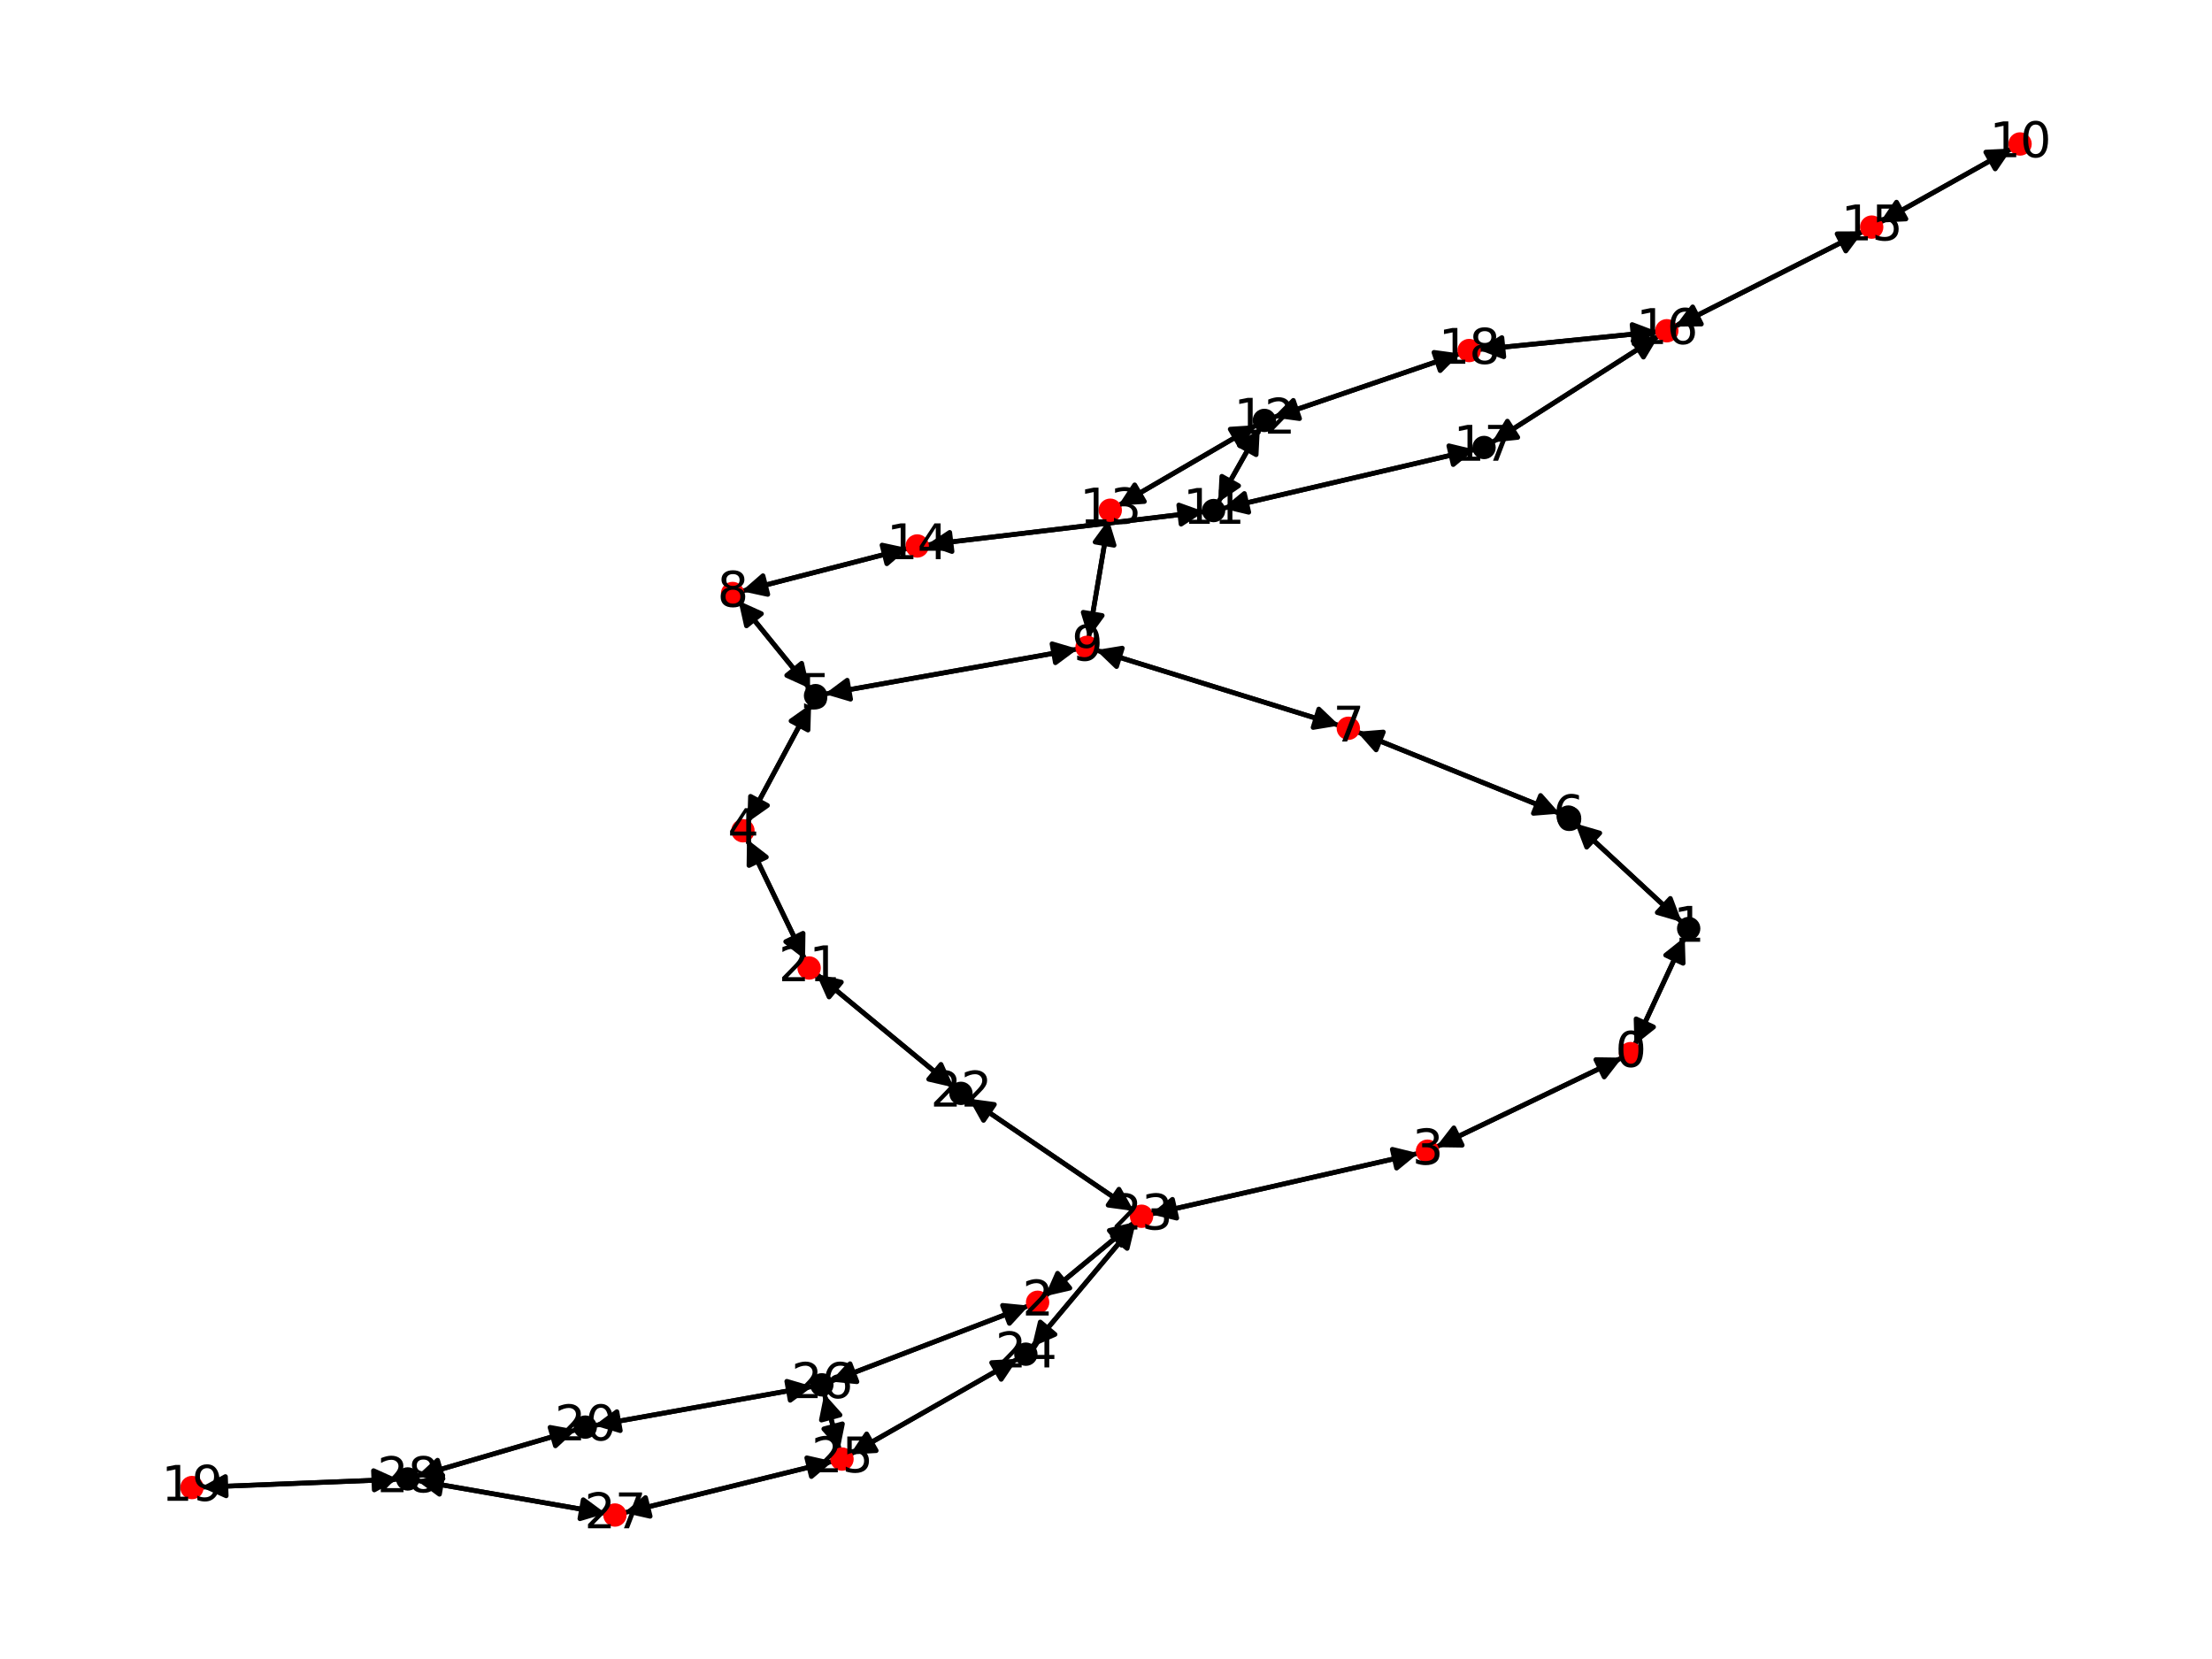 <?xml version="1.0" encoding="utf-8" standalone="no"?>
<!DOCTYPE svg PUBLIC "-//W3C//DTD SVG 1.1//EN"
  "http://www.w3.org/Graphics/SVG/1.1/DTD/svg11.dtd">
<svg xmlns:xlink="http://www.w3.org/1999/xlink" width="460.8pt" height="345.6pt" viewBox="0 0 460.8 345.6" xmlns="http://www.w3.org/2000/svg" version="1.1">
 <defs>
  <style type="text/css">*{stroke-linejoin: round; stroke-linecap: butt}</style>
 </defs>
 <g id="figure_1">
  <g id="patch_1">
   <path d="M 0 345.6 
L 460.8 345.6 
L 460.8 0 
L 0 0 
z
" style="fill: #ffffff"/>
  </g>
  <g id="axes_1">
   <g id="patch_2">
    <path d="M 340.488 217.738 
Q 345.727 206.459 350.495 196.195 
" clip-path="url(#pe320698600)" style="fill: none; stroke: #000000; stroke-linecap: round"/>
    <path d="M 346.996 198.98 
L 350.495 196.195 
L 350.624 200.665 
z
" clip-path="url(#pe320698600)" style="stroke: #000000; stroke-linecap: round"/>
   </g>
   <g id="patch_3">
    <path d="M 337.926 220.331 
Q 318.521 229.654 300.124 238.493 
" clip-path="url(#pe320698600)" style="fill: none; stroke: #000000; stroke-linecap: round"/>
    <path d="M 304.596 238.563 
L 300.124 238.493 
L 302.863 234.958 
z
" clip-path="url(#pe320698600)" style="stroke: #000000; stroke-linecap: round"/>
   </g>
   <g id="patch_4">
    <path d="M 350.966 195.18 
Q 345.727 206.459 340.96 216.723 
" clip-path="url(#pe320698600)" style="fill: none; stroke: #000000; stroke-linecap: round"/>
    <path d="M 344.459 213.938 
L 340.96 216.723 
L 340.831 212.253 
z
" clip-path="url(#pe320698600)" style="stroke: #000000; stroke-linecap: round"/>
   </g>
   <g id="patch_5">
    <path d="M 350.358 192.109 
Q 339.25 181.82 328.963 172.29 
" clip-path="url(#pe320698600)" style="fill: none; stroke: #000000; stroke-linecap: round"/>
    <path d="M 330.538 176.475 
L 328.963 172.29 
L 333.256 173.541 
z
" clip-path="url(#pe320698600)" style="stroke: #000000; stroke-linecap: round"/>
   </g>
   <g id="patch_6">
    <path d="M 214.345 271.982 
Q 193.68 279.888 174.058 287.395 
" clip-path="url(#pe320698600)" style="fill: none; stroke: #000000; stroke-linecap: round"/>
    <path d="M 178.509 287.833 
L 174.058 287.395 
L 177.079 284.098 
z
" clip-path="url(#pe320698600)" style="stroke: #000000; stroke-linecap: round"/>
   </g>
   <g id="patch_7">
    <path d="M 217.647 270.055 
Q 226.98 262.329 235.451 255.317 
" clip-path="url(#pe320698600)" style="fill: none; stroke: #000000; stroke-linecap: round"/>
    <path d="M 231.095 256.326 
L 235.451 255.317 
L 233.645 259.408 
z
" clip-path="url(#pe320698600)" style="stroke: #000000; stroke-linecap: round"/>
   </g>
   <g id="patch_8">
    <path d="M 299.119 238.975 
Q 318.524 229.653 336.921 220.814 
" clip-path="url(#pe320698600)" style="fill: none; stroke: #000000; stroke-linecap: round"/>
    <path d="M 332.45 220.743 
L 336.921 220.814 
L 334.182 224.349 
z
" clip-path="url(#pe320698600)" style="stroke: #000000; stroke-linecap: round"/>
   </g>
   <g id="patch_9">
    <path d="M 295.484 240.245 
Q 267.591 246.591 240.787 252.689 
" clip-path="url(#pe320698600)" style="fill: none; stroke: #000000; stroke-linecap: round"/>
    <path d="M 245.131 253.752 
L 240.787 252.689 
L 244.244 249.851 
z
" clip-path="url(#pe320698600)" style="stroke: #000000; stroke-linecap: round"/>
   </g>
   <g id="patch_10">
    <path d="M 155.609 174.802 
Q 161.659 187.353 167.224 198.897 
" clip-path="url(#pe320698600)" style="fill: none; stroke: #000000; stroke-linecap: round"/>
    <path d="M 167.289 194.426 
L 167.224 198.897 
L 163.686 196.163 
z
" clip-path="url(#pe320698600)" style="stroke: #000000; stroke-linecap: round"/>
   </g>
   <g id="patch_11">
    <path d="M 155.687 171.353 
Q 162.333 158.987 168.449 147.605 
" clip-path="url(#pe320698600)" style="fill: none; stroke: #000000; stroke-linecap: round"/>
    <path d="M 164.794 150.182 
L 168.449 147.605 
L 168.317 152.076 
z
" clip-path="url(#pe320698600)" style="stroke: #000000; stroke-linecap: round"/>
   </g>
   <g id="patch_12">
    <path d="M 168.978 146.621 
Q 162.333 158.987 156.216 170.369 
" clip-path="url(#pe320698600)" style="fill: none; stroke: #000000; stroke-linecap: round"/>
    <path d="M 159.871 167.792 
L 156.216 170.369 
L 156.348 165.899 
z
" clip-path="url(#pe320698600)" style="stroke: #000000; stroke-linecap: round"/>
   </g>
   <g id="patch_13">
    <path d="M 168.674 143.409 
Q 161.254 134.275 154.538 126.008 
" clip-path="url(#pe320698600)" style="fill: none; stroke: #000000; stroke-linecap: round"/>
    <path d="M 155.508 130.373 
L 154.538 126.008 
L 158.613 127.851 
z
" clip-path="url(#pe320698600)" style="stroke: #000000; stroke-linecap: round"/>
   </g>
   <g id="patch_14">
    <path d="M 171.805 144.574 
Q 198.177 139.882 223.448 135.386 
" clip-path="url(#pe320698600)" style="fill: none; stroke: #000000; stroke-linecap: round"/>
    <path d="M 219.159 134.117 
L 223.448 135.386 
L 219.86 138.055 
z
" clip-path="url(#pe320698600)" style="stroke: #000000; stroke-linecap: round"/>
   </g>
   <g id="patch_15">
    <path d="M 328.143 171.53 
Q 339.25 181.82 349.538 191.349 
" clip-path="url(#pe320698600)" style="fill: none; stroke: #000000; stroke-linecap: round"/>
    <path d="M 347.963 187.164 
L 349.538 191.349 
L 345.244 190.098 
z
" clip-path="url(#pe320698600)" style="stroke: #000000; stroke-linecap: round"/>
   </g>
   <g id="patch_16">
    <path d="M 324.927 169.489 
Q 303.8 160.964 283.711 152.857 
" clip-path="url(#pe320698600)" style="fill: none; stroke: #000000; stroke-linecap: round"/>
    <path d="M 286.672 156.209 
L 283.711 152.857 
L 288.169 152.5 
z
" clip-path="url(#pe320698600)" style="stroke: #000000; stroke-linecap: round"/>
   </g>
   <g id="patch_17">
    <path d="M 282.674 152.439 
Q 303.801 160.964 323.89 169.07 
" clip-path="url(#pe320698600)" style="fill: none; stroke: #000000; stroke-linecap: round"/>
    <path d="M 320.929 165.719 
L 323.89 169.07 
L 319.432 169.428 
z
" clip-path="url(#pe320698600)" style="stroke: #000000; stroke-linecap: round"/>
   </g>
   <g id="patch_18">
    <path d="M 279.031 151.142 
Q 253.668 143.283 229.373 135.755 
" clip-path="url(#pe320698600)" style="fill: none; stroke: #000000; stroke-linecap: round"/>
    <path d="M 232.602 138.85 
L 229.373 135.755 
L 233.786 135.029 
z
" clip-path="url(#pe320698600)" style="stroke: #000000; stroke-linecap: round"/>
   </g>
   <g id="patch_19">
    <path d="M 153.833 125.14 
Q 161.254 134.275 167.969 142.542 
" clip-path="url(#pe320698600)" style="fill: none; stroke: #000000; stroke-linecap: round"/>
    <path d="M 167 138.176 
L 167.969 142.542 
L 163.895 140.698 
z
" clip-path="url(#pe320698600)" style="stroke: #000000; stroke-linecap: round"/>
   </g>
   <g id="patch_20">
    <path d="M 154.485 123.154 
Q 171.843 118.686 188.119 114.497 
" clip-path="url(#pe320698600)" style="fill: none; stroke: #000000; stroke-linecap: round"/>
    <path d="M 183.746 113.557 
L 188.119 114.497 
L 184.743 117.431 
z
" clip-path="url(#pe320698600)" style="stroke: #000000; stroke-linecap: round"/>
   </g>
   <g id="patch_21">
    <path d="M 224.544 135.19 
Q 198.172 139.882 172.901 144.378 
" clip-path="url(#pe320698600)" style="fill: none; stroke: #000000; stroke-linecap: round"/>
    <path d="M 177.19 145.647 
L 172.901 144.378 
L 176.489 141.709 
z
" clip-path="url(#pe320698600)" style="stroke: #000000; stroke-linecap: round"/>
   </g>
   <g id="patch_22">
    <path d="M 228.304 135.424 
Q 253.666 143.283 277.961 150.811 
" clip-path="url(#pe320698600)" style="fill: none; stroke: #000000; stroke-linecap: round"/>
    <path d="M 274.732 147.717 
L 277.961 150.811 
L 273.549 151.537 
z
" clip-path="url(#pe320698600)" style="stroke: #000000; stroke-linecap: round"/>
   </g>
   <g id="patch_23">
    <path d="M 226.776 132.944 
Q 228.869 120.573 230.775 109.304 
" clip-path="url(#pe320698600)" style="fill: none; stroke: #000000; stroke-linecap: round"/>
    <path d="M 228.136 112.914 
L 230.775 109.304 
L 232.08 113.582 
z
" clip-path="url(#pe320698600)" style="stroke: #000000; stroke-linecap: round"/>
   </g>
   <g id="patch_24">
    <path d="M 419.127 30.935 
Q 405.359 38.651 392.566 45.82 
" clip-path="url(#pe320698600)" style="fill: none; stroke: #000000; stroke-linecap: round"/>
    <path d="M 397.033 45.609 
L 392.566 45.82 
L 395.078 42.12 
z
" clip-path="url(#pe320698600)" style="stroke: #000000; stroke-linecap: round"/>
   </g>
   <g id="patch_25">
    <path d="M 254.698 105.919 
Q 280.982 99.79 306.176 93.915 
" clip-path="url(#pe320698600)" style="fill: none; stroke: #000000; stroke-linecap: round"/>
    <path d="M 301.827 92.875 
L 306.176 93.915 
L 302.735 96.771 
z
" clip-path="url(#pe320698600)" style="stroke: #000000; stroke-linecap: round"/>
   </g>
   <g id="patch_26">
    <path d="M 253.763 104.67 
Q 258.102 96.972 261.893 90.247 
" clip-path="url(#pe320698600)" style="fill: none; stroke: #000000; stroke-linecap: round"/>
    <path d="M 258.187 92.749 
L 261.893 90.247 
L 261.671 94.714 
z
" clip-path="url(#pe320698600)" style="stroke: #000000; stroke-linecap: round"/>
   </g>
   <g id="patch_27">
    <path d="M 250.885 106.589 
Q 221.941 110.048 194.107 113.374 
" clip-path="url(#pe320698600)" style="fill: none; stroke: #000000; stroke-linecap: round"/>
    <path d="M 198.316 114.885 
L 194.107 113.374 
L 197.841 110.914 
z
" clip-path="url(#pe320698600)" style="stroke: #000000; stroke-linecap: round"/>
   </g>
   <g id="patch_28">
    <path d="M 262.442 89.273 
Q 258.103 96.971 254.312 103.696 
" clip-path="url(#pe320698600)" style="fill: none; stroke: #000000; stroke-linecap: round"/>
    <path d="M 258.018 101.193 
L 254.312 103.696 
L 254.534 99.229 
z
" clip-path="url(#pe320698600)" style="stroke: #000000; stroke-linecap: round"/>
   </g>
   <g id="patch_29">
    <path d="M 265.23 86.957 
Q 284.721 80.304 303.154 74.012 
" clip-path="url(#pe320698600)" style="fill: none; stroke: #000000; stroke-linecap: round"/>
    <path d="M 298.722 73.411 
L 303.154 74.012 
L 300.014 77.197 
z
" clip-path="url(#pe320698600)" style="stroke: #000000; stroke-linecap: round"/>
   </g>
   <g id="patch_30">
    <path d="M 261.721 88.559 
Q 247.341 96.937 233.927 104.753 
" clip-path="url(#pe320698600)" style="fill: none; stroke: #000000; stroke-linecap: round"/>
    <path d="M 238.39 104.467 
L 233.927 104.753 
L 236.376 101.011 
z
" clip-path="url(#pe320698600)" style="stroke: #000000; stroke-linecap: round"/>
   </g>
   <g id="patch_31">
    <path d="M 230.962 108.199 
Q 228.869 120.57 226.963 131.839 
" clip-path="url(#pe320698600)" style="fill: none; stroke: #000000; stroke-linecap: round"/>
    <path d="M 229.602 128.228 
L 226.963 131.839 
L 225.658 127.561 
z
" clip-path="url(#pe320698600)" style="stroke: #000000; stroke-linecap: round"/>
   </g>
   <g id="patch_32">
    <path d="M 232.959 105.317 
Q 247.339 96.938 260.753 89.123 
" clip-path="url(#pe320698600)" style="fill: none; stroke: #000000; stroke-linecap: round"/>
    <path d="M 256.29 89.408 
L 260.753 89.123 
L 258.304 92.864 
z
" clip-path="url(#pe320698600)" style="stroke: #000000; stroke-linecap: round"/>
   </g>
   <g id="patch_33">
    <path d="M 189.2 114.219 
Q 171.841 118.687 155.566 122.876 
" clip-path="url(#pe320698600)" style="fill: none; stroke: #000000; stroke-linecap: round"/>
    <path d="M 159.938 123.816 
L 155.566 122.876 
L 158.941 119.942 
z
" clip-path="url(#pe320698600)" style="stroke: #000000; stroke-linecap: round"/>
   </g>
   <g id="patch_34">
    <path d="M 192.998 113.507 
Q 221.942 110.048 249.776 106.722 
" clip-path="url(#pe320698600)" style="fill: none; stroke: #000000; stroke-linecap: round"/>
    <path d="M 245.567 105.211 
L 249.776 106.722 
L 246.042 109.182 
z
" clip-path="url(#pe320698600)" style="stroke: #000000; stroke-linecap: round"/>
   </g>
   <g id="patch_35">
    <path d="M 391.59 46.367 
Q 405.358 38.651 418.151 31.482 
" clip-path="url(#pe320698600)" style="fill: none; stroke: #000000; stroke-linecap: round"/>
    <path d="M 413.683 31.693 
L 418.151 31.482 
L 415.639 35.182 
z
" clip-path="url(#pe320698600)" style="stroke: #000000; stroke-linecap: round"/>
   </g>
   <g id="patch_36">
    <path d="M 388.176 48.186 
Q 368.564 58.108 349.949 67.525 
" clip-path="url(#pe320698600)" style="fill: none; stroke: #000000; stroke-linecap: round"/>
    <path d="M 354.421 67.504 
L 349.949 67.525 
L 352.615 63.935 
z
" clip-path="url(#pe320698600)" style="stroke: #000000; stroke-linecap: round"/>
   </g>
   <g id="patch_37">
    <path d="M 348.951 68.03 
Q 368.564 58.108 387.179 48.691 
" clip-path="url(#pe320698600)" style="fill: none; stroke: #000000; stroke-linecap: round"/>
    <path d="M 382.707 48.712 
L 387.179 48.691 
L 384.512 52.281 
z
" clip-path="url(#pe320698600)" style="stroke: #000000; stroke-linecap: round"/>
   </g>
   <g id="patch_38">
    <path d="M 345.59 69.947 
Q 328.185 81.064 311.722 91.578 
" clip-path="url(#pe320698600)" style="fill: none; stroke: #000000; stroke-linecap: round"/>
    <path d="M 316.17 91.111 
L 311.722 91.578 
L 314.017 87.74 
z
" clip-path="url(#pe320698600)" style="stroke: #000000; stroke-linecap: round"/>
   </g>
   <g id="patch_39">
    <path d="M 345.296 69.097 
Q 326.635 70.965 309.086 72.721 
" clip-path="url(#pe320698600)" style="fill: none; stroke: #000000; stroke-linecap: round"/>
    <path d="M 313.266 74.313 
L 309.086 72.721 
L 312.867 70.333 
z
" clip-path="url(#pe320698600)" style="stroke: #000000; stroke-linecap: round"/>
   </g>
   <g id="patch_40">
    <path d="M 307.262 93.662 
Q 280.978 99.791 255.784 105.666 
" clip-path="url(#pe320698600)" style="fill: none; stroke: #000000; stroke-linecap: round"/>
    <path d="M 260.133 106.705 
L 255.784 105.666 
L 259.225 102.81 
z
" clip-path="url(#pe320698600)" style="stroke: #000000; stroke-linecap: round"/>
   </g>
   <g id="patch_41">
    <path d="M 310.783 92.178 
Q 328.188 81.061 344.651 70.547 
" clip-path="url(#pe320698600)" style="fill: none; stroke: #000000; stroke-linecap: round"/>
    <path d="M 340.204 71.014 
L 344.651 70.547 
L 342.357 74.385 
z
" clip-path="url(#pe320698600)" style="stroke: #000000; stroke-linecap: round"/>
   </g>
   <g id="patch_42">
    <path d="M 304.208 73.652 
Q 284.717 80.305 266.284 86.597 
" clip-path="url(#pe320698600)" style="fill: none; stroke: #000000; stroke-linecap: round"/>
    <path d="M 270.715 87.198 
L 266.284 86.597 
L 269.423 83.413 
z
" clip-path="url(#pe320698600)" style="stroke: #000000; stroke-linecap: round"/>
   </g>
   <g id="patch_43">
    <path d="M 307.971 72.833 
Q 326.632 70.965 344.181 69.208 
" clip-path="url(#pe320698600)" style="fill: none; stroke: #000000; stroke-linecap: round"/>
    <path d="M 340.001 67.617 
L 344.181 69.208 
L 340.4 71.597 
z
" clip-path="url(#pe320698600)" style="stroke: #000000; stroke-linecap: round"/>
   </g>
   <g id="patch_44">
    <path d="M 41.921 309.807 
Q 62.463 308.988 81.888 308.214 
" clip-path="url(#pe320698600)" style="fill: none; stroke: #000000; stroke-linecap: round"/>
    <path d="M 77.811 306.374 
L 81.888 308.214 
L 77.971 310.371 
z
" clip-path="url(#pe320698600)" style="stroke: #000000; stroke-linecap: round"/>
   </g>
   <g id="patch_45">
    <path d="M 123.821 296.953 
Q 146.56 292.89 168.199 289.023 
" clip-path="url(#pe320698600)" style="fill: none; stroke: #000000; stroke-linecap: round"/>
    <path d="M 163.909 287.758 
L 168.199 289.023 
L 164.613 291.696 
z
" clip-path="url(#pe320698600)" style="stroke: #000000; stroke-linecap: round"/>
   </g>
   <g id="patch_46">
    <path d="M 120.062 297.835 
Q 103.429 302.693 87.87 307.236 
" clip-path="url(#pe320698600)" style="fill: none; stroke: #000000; stroke-linecap: round"/>
    <path d="M 92.27 308.035 
L 87.87 307.236 
L 91.149 304.195 
z
" clip-path="url(#pe320698600)" style="stroke: #000000; stroke-linecap: round"/>
   </g>
   <g id="patch_47">
    <path d="M 167.713 199.91 
Q 161.662 187.359 156.097 175.815 
" clip-path="url(#pe320698600)" style="fill: none; stroke: #000000; stroke-linecap: round"/>
    <path d="M 156.032 180.287 
L 156.097 175.815 
L 159.636 178.55 
z
" clip-path="url(#pe320698600)" style="stroke: #000000; stroke-linecap: round"/>
   </g>
   <g id="patch_48">
    <path d="M 170.044 202.884 
Q 184.368 214.71 197.83 225.825 
" clip-path="url(#pe320698600)" style="fill: none; stroke: #000000; stroke-linecap: round"/>
    <path d="M 196.019 221.736 
L 197.83 225.825 
L 193.472 224.821 
z
" clip-path="url(#pe320698600)" style="stroke: #000000; stroke-linecap: round"/>
   </g>
   <g id="patch_49">
    <path d="M 198.69 226.535 
Q 184.366 214.708 170.904 203.593 
" clip-path="url(#pe320698600)" style="fill: none; stroke: #000000; stroke-linecap: round"/>
    <path d="M 172.715 207.682 
L 170.904 203.593 
L 175.262 204.598 
z
" clip-path="url(#pe320698600)" style="stroke: #000000; stroke-linecap: round"/>
   </g>
   <g id="patch_50">
    <path d="M 201.783 228.856 
Q 218.993 240.566 235.279 251.648 
" clip-path="url(#pe320698600)" style="fill: none; stroke: #000000; stroke-linecap: round"/>
    <path d="M 233.097 247.744 
L 235.279 251.648 
L 230.847 251.051 
z
" clip-path="url(#pe320698600)" style="stroke: #000000; stroke-linecap: round"/>
   </g>
   <g id="patch_51">
    <path d="M 236.313 254.603 
Q 226.98 262.329 218.508 269.341 
" clip-path="url(#pe320698600)" style="fill: none; stroke: #000000; stroke-linecap: round"/>
    <path d="M 222.865 268.331 
L 218.508 269.341 
L 220.314 265.25 
z
" clip-path="url(#pe320698600)" style="stroke: #000000; stroke-linecap: round"/>
   </g>
   <g id="patch_52">
    <path d="M 239.693 252.938 
Q 267.587 246.592 294.391 240.493 
" clip-path="url(#pe320698600)" style="fill: none; stroke: #000000; stroke-linecap: round"/>
    <path d="M 290.047 239.431 
L 294.391 240.493 
L 290.934 243.331 
z
" clip-path="url(#pe320698600)" style="stroke: #000000; stroke-linecap: round"/>
   </g>
   <g id="patch_53">
    <path d="M 236.206 252.278 
Q 218.995 240.568 202.709 229.487 
" clip-path="url(#pe320698600)" style="fill: none; stroke: #000000; stroke-linecap: round"/>
    <path d="M 204.891 233.39 
L 202.709 229.487 
L 207.141 230.083 
z
" clip-path="url(#pe320698600)" style="stroke: #000000; stroke-linecap: round"/>
   </g>
   <g id="patch_54">
    <path d="M 236.562 254.851 
Q 225.756 267.732 215.669 279.757 
" clip-path="url(#pe320698600)" style="fill: none; stroke: #000000; stroke-linecap: round"/>
    <path d="M 219.772 277.978 
L 215.669 279.757 
L 216.708 275.407 
z
" clip-path="url(#pe320698600)" style="stroke: #000000; stroke-linecap: round"/>
   </g>
   <g id="patch_55">
    <path d="M 214.948 280.617 
Q 225.754 267.735 235.841 255.711 
" clip-path="url(#pe320698600)" style="fill: none; stroke: #000000; stroke-linecap: round"/>
    <path d="M 231.738 257.49 
L 235.841 255.711 
L 234.802 260.061 
z
" clip-path="url(#pe320698600)" style="stroke: #000000; stroke-linecap: round"/>
   </g>
   <g id="patch_56">
    <path d="M 212.023 283.059 
Q 194.554 293.025 178.056 302.437 
" clip-path="url(#pe320698600)" style="fill: none; stroke: #000000; stroke-linecap: round"/>
    <path d="M 182.521 302.192 
L 178.056 302.437 
L 180.539 298.717 
z
" clip-path="url(#pe320698600)" style="stroke: #000000; stroke-linecap: round"/>
   </g>
   <g id="patch_57">
    <path d="M 177.082 302.992 
Q 194.551 293.026 211.049 283.615 
" clip-path="url(#pe320698600)" style="fill: none; stroke: #000000; stroke-linecap: round"/>
    <path d="M 206.584 283.86 
L 211.049 283.615 
L 208.566 287.334 
z
" clip-path="url(#pe320698600)" style="stroke: #000000; stroke-linecap: round"/>
   </g>
   <g id="patch_58">
    <path d="M 174.894 302.082 
Q 173.303 296.218 172.005 291.434 
" clip-path="url(#pe320698600)" style="fill: none; stroke: #000000; stroke-linecap: round"/>
    <path d="M 171.122 295.818 
L 172.005 291.434 
L 174.983 294.771 
z
" clip-path="url(#pe320698600)" style="stroke: #000000; stroke-linecap: round"/>
   </g>
   <g id="patch_59">
    <path d="M 173.522 304.414 
Q 151.754 309.78 131.071 314.878 
" clip-path="url(#pe320698600)" style="fill: none; stroke: #000000; stroke-linecap: round"/>
    <path d="M 135.433 315.863 
L 131.071 314.878 
L 134.476 311.979 
z
" clip-path="url(#pe320698600)" style="stroke: #000000; stroke-linecap: round"/>
   </g>
   <g id="patch_60">
    <path d="M 173.013 287.795 
Q 193.679 279.889 213.3 272.382 
" clip-path="url(#pe320698600)" style="fill: none; stroke: #000000; stroke-linecap: round"/>
    <path d="M 208.849 271.943 
L 213.3 272.382 
L 210.279 275.679 
z
" clip-path="url(#pe320698600)" style="stroke: #000000; stroke-linecap: round"/>
   </g>
   <g id="patch_61">
    <path d="M 169.301 288.827 
Q 146.562 292.89 124.923 296.756 
" clip-path="url(#pe320698600)" style="fill: none; stroke: #000000; stroke-linecap: round"/>
    <path d="M 129.213 298.022 
L 124.923 296.756 
L 128.509 294.084 
z
" clip-path="url(#pe320698600)" style="stroke: #000000; stroke-linecap: round"/>
   </g>
   <g id="patch_62">
    <path d="M 171.712 290.355 
Q 173.303 296.219 174.602 301.003 
" clip-path="url(#pe320698600)" style="fill: none; stroke: #000000; stroke-linecap: round"/>
    <path d="M 175.484 296.619 
L 174.602 301.003 
L 171.624 297.666 
z
" clip-path="url(#pe320698600)" style="stroke: #000000; stroke-linecap: round"/>
   </g>
   <g id="patch_63">
    <path d="M 129.983 315.147 
Q 151.751 309.781 172.434 304.682 
" clip-path="url(#pe320698600)" style="fill: none; stroke: #000000; stroke-linecap: round"/>
    <path d="M 168.071 303.698 
L 172.434 304.682 
L 169.029 307.581 
z
" clip-path="url(#pe320698600)" style="stroke: #000000; stroke-linecap: round"/>
   </g>
   <g id="patch_64">
    <path d="M 126.193 315.277 
Q 106.52 311.851 87.948 308.616 
" clip-path="url(#pe320698600)" style="fill: none; stroke: #000000; stroke-linecap: round"/>
    <path d="M 91.545 311.272 
L 87.948 308.616 
L 92.231 307.332 
z
" clip-path="url(#pe320698600)" style="stroke: #000000; stroke-linecap: round"/>
   </g>
   <g id="patch_65">
    <path d="M 83.006 308.169 
Q 62.464 308.988 43.039 309.762 
" clip-path="url(#pe320698600)" style="fill: none; stroke: #000000; stroke-linecap: round"/>
    <path d="M 47.116 311.601 
L 43.039 309.762 
L 46.956 307.604 
z
" clip-path="url(#pe320698600)" style="stroke: #000000; stroke-linecap: round"/>
   </g>
   <g id="patch_66">
    <path d="M 86.795 307.55 
Q 103.428 302.693 118.987 298.149 
" clip-path="url(#pe320698600)" style="fill: none; stroke: #000000; stroke-linecap: round"/>
    <path d="M 114.587 297.351 
L 118.987 298.149 
L 115.708 301.19 
z
" clip-path="url(#pe320698600)" style="stroke: #000000; stroke-linecap: round"/>
   </g>
   <g id="patch_67">
    <path d="M 86.85 308.425 
Q 106.524 311.851 125.096 315.086 
" clip-path="url(#pe320698600)" style="fill: none; stroke: #000000; stroke-linecap: round"/>
    <path d="M 121.498 312.429 
L 125.096 315.086 
L 120.812 316.37 
z
" clip-path="url(#pe320698600)" style="stroke: #000000; stroke-linecap: round"/>
   </g>
   <g id="PathCollection_1">
    <defs>
     <path id="C0_0_7dd25d2a99" d="M 0 1.936 
C 0.514 1.936 1.006 1.732 1.369 1.369 
C 1.732 1.006 1.936 0.514 1.936 -0 
C 1.936 -0.514 1.732 -1.006 1.369 -1.369 
C 1.006 -1.732 0.514 -1.936 0 -1.936 
C -0.514 -1.936 -1.006 -1.732 -1.369 -1.369 
C -1.732 -1.006 -1.936 -0.514 -1.936 0 
C -1.936 0.514 -1.732 1.006 -1.369 1.369 
C -1.006 1.732 -0.514 1.936 0 1.936 
z
"/>
    </defs>
    <g clip-path="url(#pe320698600)">
     <use xlink:href="#C0_0_7dd25d2a99" x="339.674" y="219.491" style="fill: #ff0000; stroke: #ff0000"/>
    </g>
    <g clip-path="url(#pe320698600)">
     <use xlink:href="#C0_0_7dd25d2a99" x="351.781" y="193.427" style="stroke: #000000"/>
    </g>
    <g clip-path="url(#pe320698600)">
     <use xlink:href="#C0_0_7dd25d2a99" x="216.153" y="271.291" style="fill: #ff0000; stroke: #ff0000"/>
    </g>
    <g clip-path="url(#pe320698600)">
     <use xlink:href="#C0_0_7dd25d2a99" x="297.371" y="239.815" style="fill: #ff0000; stroke: #ff0000"/>
    </g>
    <g clip-path="url(#pe320698600)">
     <use xlink:href="#C0_0_7dd25d2a99" x="154.769" y="173.061" style="fill: #ff0000; stroke: #ff0000"/>
    </g>
    <g clip-path="url(#pe320698600)">
     <use xlink:href="#C0_0_7dd25d2a99" x="169.896" y="144.913" style="stroke: #000000"/>
    </g>
    <g clip-path="url(#pe320698600)">
     <use xlink:href="#C0_0_7dd25d2a99" x="326.72" y="170.212" style="stroke: #000000"/>
    </g>
    <g clip-path="url(#pe320698600)">
     <use xlink:href="#C0_0_7dd25d2a99" x="280.881" y="151.715" style="fill: #ff0000; stroke: #ff0000"/>
    </g>
    <g clip-path="url(#pe320698600)">
     <use xlink:href="#C0_0_7dd25d2a99" x="152.612" y="123.636" style="fill: #ff0000; stroke: #ff0000"/>
    </g>
    <g clip-path="url(#pe320698600)">
     <use xlink:href="#C0_0_7dd25d2a99" x="226.453" y="134.851" style="fill: #ff0000; stroke: #ff0000"/>
    </g>
    <g clip-path="url(#pe320698600)">
     <use xlink:href="#C0_0_7dd25d2a99" x="420.813" y="29.99" style="fill: #ff0000; stroke: #ff0000"/>
    </g>
    <g clip-path="url(#pe320698600)">
     <use xlink:href="#C0_0_7dd25d2a99" x="252.81" y="106.359" style="stroke: #000000"/>
    </g>
    <g clip-path="url(#pe320698600)">
     <use xlink:href="#C0_0_7dd25d2a99" x="263.395" y="87.584" style="stroke: #000000"/>
    </g>
    <g clip-path="url(#pe320698600)">
     <use xlink:href="#C0_0_7dd25d2a99" x="231.285" y="106.292" style="fill: #ff0000; stroke: #ff0000"/>
    </g>
    <g clip-path="url(#pe320698600)">
     <use xlink:href="#C0_0_7dd25d2a99" x="191.073" y="113.737" style="fill: #ff0000; stroke: #ff0000"/>
    </g>
    <g clip-path="url(#pe320698600)">
     <use xlink:href="#C0_0_7dd25d2a99" x="389.904" y="47.312" style="fill: #ff0000; stroke: #ff0000"/>
    </g>
    <g clip-path="url(#pe320698600)">
     <use xlink:href="#C0_0_7dd25d2a99" x="347.224" y="68.904" style="fill: #ff0000; stroke: #ff0000"/>
    </g>
    <g clip-path="url(#pe320698600)">
     <use xlink:href="#C0_0_7dd25d2a99" x="309.149" y="93.221" style="stroke: #000000"/>
    </g>
    <g clip-path="url(#pe320698600)">
     <use xlink:href="#C0_0_7dd25d2a99" x="306.043" y="73.026" style="fill: #ff0000; stroke: #ff0000"/>
    </g>
    <g clip-path="url(#pe320698600)">
     <use xlink:href="#C0_0_7dd25d2a99" x="39.987" y="309.884" style="fill: #ff0000; stroke: #ff0000"/>
    </g>
    <g clip-path="url(#pe320698600)">
     <use xlink:href="#C0_0_7dd25d2a99" x="121.917" y="297.294" style="stroke: #000000"/>
    </g>
    <g clip-path="url(#pe320698600)">
     <use xlink:href="#C0_0_7dd25d2a99" x="168.552" y="201.651" style="fill: #ff0000; stroke: #ff0000"/>
    </g>
    <g clip-path="url(#pe320698600)">
     <use xlink:href="#C0_0_7dd25d2a99" x="200.182" y="227.767" style="stroke: #000000"/>
    </g>
    <g clip-path="url(#pe320698600)">
     <use xlink:href="#C0_0_7dd25d2a99" x="237.806" y="253.367" style="fill: #ff0000; stroke: #ff0000"/>
    </g>
    <g clip-path="url(#pe320698600)">
     <use xlink:href="#C0_0_7dd25d2a99" x="213.703" y="282.101" style="stroke: #000000"/>
    </g>
    <g clip-path="url(#pe320698600)">
     <use xlink:href="#C0_0_7dd25d2a99" x="175.402" y="303.951" style="fill: #ff0000; stroke: #ff0000"/>
    </g>
    <g clip-path="url(#pe320698600)">
     <use xlink:href="#C0_0_7dd25d2a99" x="171.205" y="288.486" style="stroke: #000000"/>
    </g>
    <g clip-path="url(#pe320698600)">
     <use xlink:href="#C0_0_7dd25d2a99" x="128.103" y="315.61" style="fill: #ff0000; stroke: #ff0000"/>
    </g>
    <g clip-path="url(#pe320698600)">
     <use xlink:href="#C0_0_7dd25d2a99" x="84.94" y="308.092" style="stroke: #000000"/>
    </g>
   </g>
   <g id="text_1">
    <g clip-path="url(#pe320698600)">
     <!-- 0 -->
     <g transform="translate(336.493 222.251) scale(0.1 -0.1)">
      <defs>
       <path id="DejaVuSans-30" d="M 2034 4250 
Q 1547 4250 1301 3770 
Q 1056 3291 1056 2328 
Q 1056 1369 1301 889 
Q 1547 409 2034 409 
Q 2525 409 2770 889 
Q 3016 1369 3016 2328 
Q 3016 3291 2770 3770 
Q 2525 4250 2034 4250 
z
M 2034 4750 
Q 2819 4750 3233 4129 
Q 3647 3509 3647 2328 
Q 3647 1150 3233 529 
Q 2819 -91 2034 -91 
Q 1250 -91 836 529 
Q 422 1150 422 2328 
Q 422 3509 836 4129 
Q 1250 4750 2034 4750 
z
" transform="scale(0.016)"/>
      </defs>
      <use xlink:href="#DejaVuSans-30"/>
     </g>
    </g>
   </g>
   <g id="text_2">
    <g clip-path="url(#pe320698600)">
     <!-- 1 -->
     <g transform="translate(348.599 196.186) scale(0.1 -0.1)">
      <defs>
       <path id="DejaVuSans-31" d="M 794 531 
L 1825 531 
L 1825 4091 
L 703 3866 
L 703 4441 
L 1819 4666 
L 2450 4666 
L 2450 531 
L 3481 531 
L 3481 0 
L 794 0 
L 794 531 
z
" transform="scale(0.016)"/>
      </defs>
      <use xlink:href="#DejaVuSans-31"/>
     </g>
    </g>
   </g>
   <g id="text_3">
    <g clip-path="url(#pe320698600)">
     <!-- 2 -->
     <g transform="translate(212.972 274.05) scale(0.1 -0.1)">
      <defs>
       <path id="DejaVuSans-32" d="M 1228 531 
L 3431 531 
L 3431 0 
L 469 0 
L 469 531 
Q 828 903 1448 1529 
Q 2069 2156 2228 2338 
Q 2531 2678 2651 2914 
Q 2772 3150 2772 3378 
Q 2772 3750 2511 3984 
Q 2250 4219 1831 4219 
Q 1534 4219 1204 4116 
Q 875 4013 500 3803 
L 500 4441 
Q 881 4594 1212 4672 
Q 1544 4750 1819 4750 
Q 2544 4750 2975 4387 
Q 3406 4025 3406 3419 
Q 3406 3131 3298 2873 
Q 3191 2616 2906 2266 
Q 2828 2175 2409 1742 
Q 1991 1309 1228 531 
z
" transform="scale(0.016)"/>
      </defs>
      <use xlink:href="#DejaVuSans-32"/>
     </g>
    </g>
   </g>
   <g id="text_4">
    <g clip-path="url(#pe320698600)">
     <!-- 3 -->
     <g transform="translate(294.19 242.575) scale(0.1 -0.1)">
      <defs>
       <path id="DejaVuSans-33" d="M 2597 2516 
Q 3050 2419 3304 2112 
Q 3559 1806 3559 1356 
Q 3559 666 3084 287 
Q 2609 -91 1734 -91 
Q 1441 -91 1130 -33 
Q 819 25 488 141 
L 488 750 
Q 750 597 1062 519 
Q 1375 441 1716 441 
Q 2309 441 2620 675 
Q 2931 909 2931 1356 
Q 2931 1769 2642 2001 
Q 2353 2234 1838 2234 
L 1294 2234 
L 1294 2753 
L 1863 2753 
Q 2328 2753 2575 2939 
Q 2822 3125 2822 3475 
Q 2822 3834 2567 4026 
Q 2313 4219 1838 4219 
Q 1578 4219 1281 4162 
Q 984 4106 628 3988 
L 628 4550 
Q 988 4650 1302 4700 
Q 1616 4750 1894 4750 
Q 2613 4750 3031 4423 
Q 3450 4097 3450 3541 
Q 3450 3153 3228 2886 
Q 3006 2619 2597 2516 
z
" transform="scale(0.016)"/>
      </defs>
      <use xlink:href="#DejaVuSans-33"/>
     </g>
    </g>
   </g>
   <g id="text_5">
    <g clip-path="url(#pe320698600)">
     <!-- 4 -->
     <g transform="translate(151.588 175.82) scale(0.1 -0.1)">
      <defs>
       <path id="DejaVuSans-34" d="M 2419 4116 
L 825 1625 
L 2419 1625 
L 2419 4116 
z
M 2253 4666 
L 3047 4666 
L 3047 1625 
L 3713 1625 
L 3713 1100 
L 3047 1100 
L 3047 0 
L 2419 0 
L 2419 1100 
L 313 1100 
L 313 1709 
L 2253 4666 
z
" transform="scale(0.016)"/>
      </defs>
      <use xlink:href="#DejaVuSans-34"/>
     </g>
    </g>
   </g>
   <g id="text_6">
    <g clip-path="url(#pe320698600)">
     <!-- 5 -->
     <g transform="translate(166.715 147.673) scale(0.1 -0.1)">
      <defs>
       <path id="DejaVuSans-35" d="M 691 4666 
L 3169 4666 
L 3169 4134 
L 1269 4134 
L 1269 2991 
Q 1406 3038 1543 3061 
Q 1681 3084 1819 3084 
Q 2600 3084 3056 2656 
Q 3513 2228 3513 1497 
Q 3513 744 3044 326 
Q 2575 -91 1722 -91 
Q 1428 -91 1123 -41 
Q 819 9 494 109 
L 494 744 
Q 775 591 1075 516 
Q 1375 441 1709 441 
Q 2250 441 2565 725 
Q 2881 1009 2881 1497 
Q 2881 1984 2565 2268 
Q 2250 2553 1709 2553 
Q 1456 2553 1204 2497 
Q 953 2441 691 2322 
L 691 4666 
z
" transform="scale(0.016)"/>
      </defs>
      <use xlink:href="#DejaVuSans-35"/>
     </g>
    </g>
   </g>
   <g id="text_7">
    <g clip-path="url(#pe320698600)">
     <!-- 6 -->
     <g transform="translate(323.539 172.972) scale(0.1 -0.1)">
      <defs>
       <path id="DejaVuSans-36" d="M 2113 2584 
Q 1688 2584 1439 2293 
Q 1191 2003 1191 1497 
Q 1191 994 1439 701 
Q 1688 409 2113 409 
Q 2538 409 2786 701 
Q 3034 994 3034 1497 
Q 3034 2003 2786 2293 
Q 2538 2584 2113 2584 
z
M 3366 4563 
L 3366 3988 
Q 3128 4100 2886 4159 
Q 2644 4219 2406 4219 
Q 1781 4219 1451 3797 
Q 1122 3375 1075 2522 
Q 1259 2794 1537 2939 
Q 1816 3084 2150 3084 
Q 2853 3084 3261 2657 
Q 3669 2231 3669 1497 
Q 3669 778 3244 343 
Q 2819 -91 2113 -91 
Q 1303 -91 875 529 
Q 447 1150 447 2328 
Q 447 3434 972 4092 
Q 1497 4750 2381 4750 
Q 2619 4750 2861 4703 
Q 3103 4656 3366 4563 
z
" transform="scale(0.016)"/>
      </defs>
      <use xlink:href="#DejaVuSans-36"/>
     </g>
    </g>
   </g>
   <g id="text_8">
    <g clip-path="url(#pe320698600)">
     <!-- 7 -->
     <g transform="translate(277.7 154.475) scale(0.1 -0.1)">
      <defs>
       <path id="DejaVuSans-37" d="M 525 4666 
L 3525 4666 
L 3525 4397 
L 1831 0 
L 1172 0 
L 2766 4134 
L 525 4134 
L 525 4666 
z
" transform="scale(0.016)"/>
      </defs>
      <use xlink:href="#DejaVuSans-37"/>
     </g>
    </g>
   </g>
   <g id="text_9">
    <g clip-path="url(#pe320698600)">
     <!-- 8 -->
     <g transform="translate(149.431 126.395) scale(0.1 -0.1)">
      <defs>
       <path id="DejaVuSans-38" d="M 2034 2216 
Q 1584 2216 1326 1975 
Q 1069 1734 1069 1313 
Q 1069 891 1326 650 
Q 1584 409 2034 409 
Q 2484 409 2743 651 
Q 3003 894 3003 1313 
Q 3003 1734 2745 1975 
Q 2488 2216 2034 2216 
z
M 1403 2484 
Q 997 2584 770 2862 
Q 544 3141 544 3541 
Q 544 4100 942 4425 
Q 1341 4750 2034 4750 
Q 2731 4750 3128 4425 
Q 3525 4100 3525 3541 
Q 3525 3141 3298 2862 
Q 3072 2584 2669 2484 
Q 3125 2378 3379 2068 
Q 3634 1759 3634 1313 
Q 3634 634 3220 271 
Q 2806 -91 2034 -91 
Q 1263 -91 848 271 
Q 434 634 434 1313 
Q 434 1759 690 2068 
Q 947 2378 1403 2484 
z
M 1172 3481 
Q 1172 3119 1398 2916 
Q 1625 2713 2034 2713 
Q 2441 2713 2670 2916 
Q 2900 3119 2900 3481 
Q 2900 3844 2670 4047 
Q 2441 4250 2034 4250 
Q 1625 4250 1398 4047 
Q 1172 3844 1172 3481 
z
" transform="scale(0.016)"/>
      </defs>
      <use xlink:href="#DejaVuSans-38"/>
     </g>
    </g>
   </g>
   <g id="text_10">
    <g clip-path="url(#pe320698600)">
     <!-- 9 -->
     <g transform="translate(223.272 137.61) scale(0.1 -0.1)">
      <defs>
       <path id="DejaVuSans-39" d="M 703 97 
L 703 672 
Q 941 559 1184 500 
Q 1428 441 1663 441 
Q 2288 441 2617 861 
Q 2947 1281 2994 2138 
Q 2813 1869 2534 1725 
Q 2256 1581 1919 1581 
Q 1219 1581 811 2004 
Q 403 2428 403 3163 
Q 403 3881 828 4315 
Q 1253 4750 1959 4750 
Q 2769 4750 3195 4129 
Q 3622 3509 3622 2328 
Q 3622 1225 3098 567 
Q 2575 -91 1691 -91 
Q 1453 -91 1209 -44 
Q 966 3 703 97 
z
M 1959 2075 
Q 2384 2075 2632 2365 
Q 2881 2656 2881 3163 
Q 2881 3666 2632 3958 
Q 2384 4250 1959 4250 
Q 1534 4250 1286 3958 
Q 1038 3666 1038 3163 
Q 1038 2656 1286 2365 
Q 1534 2075 1959 2075 
z
" transform="scale(0.016)"/>
      </defs>
      <use xlink:href="#DejaVuSans-39"/>
     </g>
    </g>
   </g>
   <g id="text_11">
    <g clip-path="url(#pe320698600)">
     <!-- 10 -->
     <g transform="translate(414.451 32.749) scale(0.1 -0.1)">
      <use xlink:href="#DejaVuSans-31"/>
      <use xlink:href="#DejaVuSans-30" x="63.623"/>
     </g>
    </g>
   </g>
   <g id="text_12">
    <g clip-path="url(#pe320698600)">
     <!-- 11 -->
     <g transform="translate(246.448 109.119) scale(0.1 -0.1)">
      <use xlink:href="#DejaVuSans-31"/>
      <use xlink:href="#DejaVuSans-31" x="63.623"/>
     </g>
    </g>
   </g>
   <g id="text_13">
    <g clip-path="url(#pe320698600)">
     <!-- 12 -->
     <g transform="translate(257.032 90.343) scale(0.1 -0.1)">
      <use xlink:href="#DejaVuSans-31"/>
      <use xlink:href="#DejaVuSans-32" x="63.623"/>
     </g>
    </g>
   </g>
   <g id="text_14">
    <g clip-path="url(#pe320698600)">
     <!-- 13 -->
     <g transform="translate(224.922 109.051) scale(0.1 -0.1)">
      <use xlink:href="#DejaVuSans-31"/>
      <use xlink:href="#DejaVuSans-33" x="63.623"/>
     </g>
    </g>
   </g>
   <g id="text_15">
    <g clip-path="url(#pe320698600)">
     <!-- 14 -->
     <g transform="translate(184.71 116.496) scale(0.1 -0.1)">
      <use xlink:href="#DejaVuSans-31"/>
      <use xlink:href="#DejaVuSans-34" x="63.623"/>
     </g>
    </g>
   </g>
   <g id="text_16">
    <g clip-path="url(#pe320698600)">
     <!-- 15 -->
     <g transform="translate(383.541 50.072) scale(0.1 -0.1)">
      <use xlink:href="#DejaVuSans-31"/>
      <use xlink:href="#DejaVuSans-35" x="63.623"/>
     </g>
    </g>
   </g>
   <g id="text_17">
    <g clip-path="url(#pe320698600)">
     <!-- 16 -->
     <g transform="translate(340.862 71.663) scale(0.1 -0.1)">
      <use xlink:href="#DejaVuSans-31"/>
      <use xlink:href="#DejaVuSans-36" x="63.623"/>
     </g>
    </g>
   </g>
   <g id="text_18">
    <g clip-path="url(#pe320698600)">
     <!-- 17 -->
     <g transform="translate(302.787 95.981) scale(0.1 -0.1)">
      <use xlink:href="#DejaVuSans-31"/>
      <use xlink:href="#DejaVuSans-37" x="63.623"/>
     </g>
    </g>
   </g>
   <g id="text_19">
    <g clip-path="url(#pe320698600)">
     <!-- 18 -->
     <g transform="translate(299.68 75.785) scale(0.1 -0.1)">
      <use xlink:href="#DejaVuSans-31"/>
      <use xlink:href="#DejaVuSans-38" x="63.623"/>
     </g>
    </g>
   </g>
   <g id="text_20">
    <g clip-path="url(#pe320698600)">
     <!-- 19 -->
     <g transform="translate(33.624 312.643) scale(0.1 -0.1)">
      <use xlink:href="#DejaVuSans-31"/>
      <use xlink:href="#DejaVuSans-39" x="63.623"/>
     </g>
    </g>
   </g>
   <g id="text_21">
    <g clip-path="url(#pe320698600)">
     <!-- 20 -->
     <g transform="translate(115.554 300.053) scale(0.1 -0.1)">
      <use xlink:href="#DejaVuSans-32"/>
      <use xlink:href="#DejaVuSans-30" x="63.623"/>
     </g>
    </g>
   </g>
   <g id="text_22">
    <g clip-path="url(#pe320698600)">
     <!-- 21 -->
     <g transform="translate(162.19 204.411) scale(0.1 -0.1)">
      <use xlink:href="#DejaVuSans-32"/>
      <use xlink:href="#DejaVuSans-31" x="63.623"/>
     </g>
    </g>
   </g>
   <g id="text_23">
    <g clip-path="url(#pe320698600)">
     <!-- 22 -->
     <g transform="translate(193.82 230.526) scale(0.1 -0.1)">
      <use xlink:href="#DejaVuSans-32"/>
      <use xlink:href="#DejaVuSans-32" x="63.623"/>
     </g>
    </g>
   </g>
   <g id="text_24">
    <g clip-path="url(#pe320698600)">
     <!-- 23 -->
     <g transform="translate(231.444 256.127) scale(0.1 -0.1)">
      <use xlink:href="#DejaVuSans-32"/>
      <use xlink:href="#DejaVuSans-33" x="63.623"/>
     </g>
    </g>
   </g>
   <g id="text_25">
    <g clip-path="url(#pe320698600)">
     <!-- 24 -->
     <g transform="translate(207.341 284.86) scale(0.1 -0.1)">
      <use xlink:href="#DejaVuSans-32"/>
      <use xlink:href="#DejaVuSans-34" x="63.623"/>
     </g>
    </g>
   </g>
   <g id="text_26">
    <g clip-path="url(#pe320698600)">
     <!-- 25 -->
     <g transform="translate(169.039 306.71) scale(0.1 -0.1)">
      <use xlink:href="#DejaVuSans-32"/>
      <use xlink:href="#DejaVuSans-35" x="63.623"/>
     </g>
    </g>
   </g>
   <g id="text_27">
    <g clip-path="url(#pe320698600)">
     <!-- 26 -->
     <g transform="translate(164.842 291.246) scale(0.1 -0.1)">
      <use xlink:href="#DejaVuSans-32"/>
      <use xlink:href="#DejaVuSans-36" x="63.623"/>
     </g>
    </g>
   </g>
   <g id="text_28">
    <g clip-path="url(#pe320698600)">
     <!-- 27 -->
     <g transform="translate(121.741 318.369) scale(0.1 -0.1)">
      <use xlink:href="#DejaVuSans-32"/>
      <use xlink:href="#DejaVuSans-37" x="63.623"/>
     </g>
    </g>
   </g>
   <g id="text_29">
    <g clip-path="url(#pe320698600)">
     <!-- 28 -->
     <g transform="translate(78.578 310.851) scale(0.1 -0.1)">
      <use xlink:href="#DejaVuSans-32"/>
      <use xlink:href="#DejaVuSans-38" x="63.623"/>
     </g>
    </g>
   </g>
  </g>
 </g>
 <defs>
  <clipPath id="pe320698600">
   <rect x="0" y="0" width="460.8" height="345.6"/>
  </clipPath>
 </defs>
</svg>
